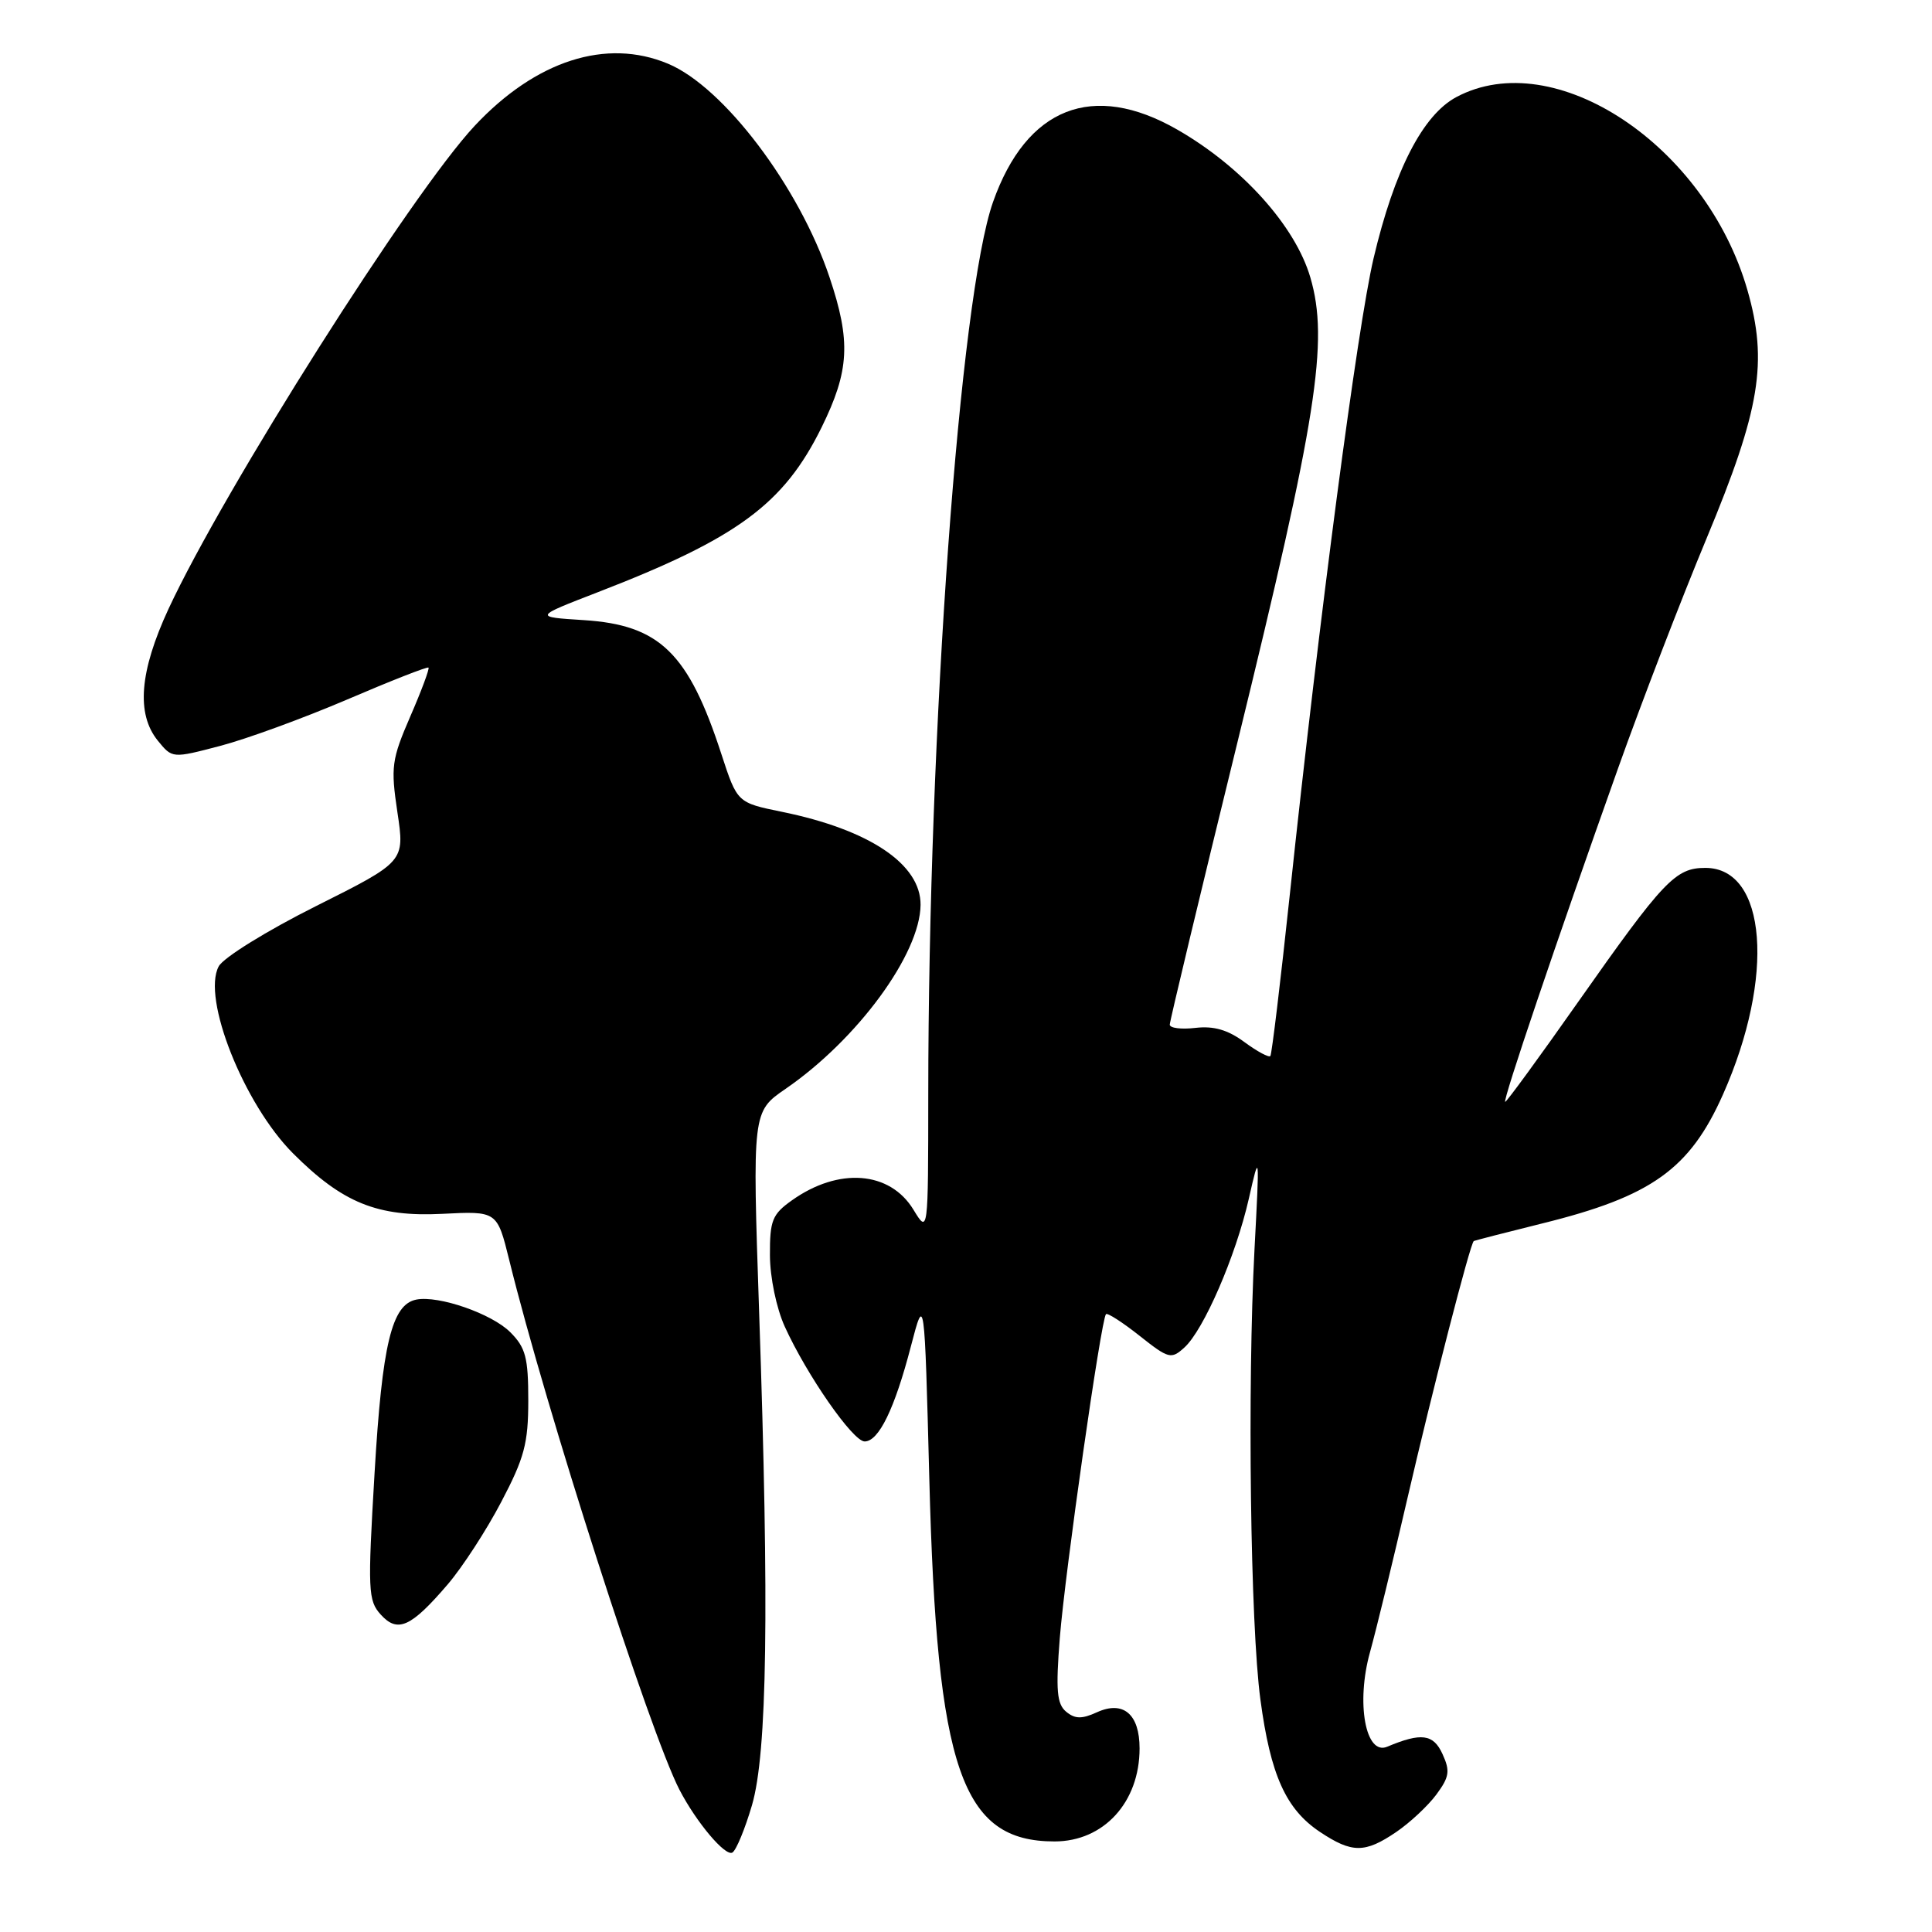 <?xml version="1.0" encoding="UTF-8" standalone="no"?>
<!DOCTYPE svg PUBLIC "-//W3C//DTD SVG 1.1//EN" "http://www.w3.org/Graphics/SVG/1.1/DTD/svg11.dtd" >
<svg xmlns="http://www.w3.org/2000/svg" xmlns:xlink="http://www.w3.org/1999/xlink" version="1.1" viewBox="0 0 256 256">
 <g >
 <path fill="currentColor"
d=" M 99.64 239.20 C 101.66 232.31 101.94 213.29 100.59 173.91 C 99.69 147.31 99.69 147.31 104.09 144.28 C 113.63 137.72 121.92 126.41 121.98 119.90 C 122.02 114.51 115.21 109.94 103.61 107.57 C 97.69 106.36 97.69 106.36 95.59 99.93 C 91.23 86.52 87.42 82.81 77.36 82.17 C 70.73 81.75 70.73 81.75 79.19 78.48 C 97.72 71.32 103.85 66.80 108.86 56.64 C 112.56 49.12 112.77 45.22 109.91 36.72 C 105.89 24.74 95.89 11.52 88.51 8.44 C 80.33 5.02 71.00 8.02 62.90 16.67 C 54.54 25.61 29.71 64.80 22.33 80.68 C 18.49 88.97 18.03 94.58 20.91 98.14 C 22.83 100.50 22.83 100.50 29.16 98.84 C 32.65 97.93 40.22 95.16 46.00 92.69 C 51.78 90.21 56.63 88.31 56.78 88.46 C 56.93 88.61 55.85 91.52 54.37 94.92 C 51.89 100.65 51.76 101.61 52.66 107.64 C 53.64 114.17 53.64 114.17 41.86 120.07 C 35.33 123.34 29.59 126.90 28.98 128.05 C 26.72 132.26 32.32 146.32 38.84 152.84 C 45.40 159.40 50.02 161.27 58.60 160.84 C 65.87 160.47 65.87 160.47 67.48 166.98 C 72.32 186.66 86.11 229.55 90.03 237.15 C 92.28 241.48 96.12 246.04 97.05 245.47 C 97.56 245.15 98.72 242.33 99.64 239.20 Z  M 185.01 242.75 C 186.83 241.51 189.22 239.28 190.33 237.78 C 192.05 235.45 192.17 234.67 191.14 232.42 C 189.93 229.76 188.33 229.55 183.81 231.45 C 180.94 232.66 179.66 225.64 181.53 218.93 C 182.36 215.94 184.60 206.75 186.50 198.50 C 189.77 184.34 194.81 164.77 195.28 164.45 C 195.40 164.37 199.49 163.32 204.36 162.11 C 218.83 158.54 223.91 154.91 228.31 145.01 C 235.23 129.43 234.11 115.00 225.97 115.00 C 222.01 115.00 220.46 116.63 209.12 132.75 C 204.00 140.04 199.64 146.00 199.45 146.00 C 199.04 146.00 206.17 124.94 214.41 101.78 C 217.49 93.13 222.76 79.43 226.13 71.34 C 233.25 54.23 234.28 47.97 231.54 38.43 C 226.02 19.23 205.97 5.93 192.98 12.86 C 188.52 15.24 184.75 22.58 182.00 34.25 C 179.88 43.27 174.83 81.63 170.91 118.50 C 169.68 130.05 168.52 139.69 168.33 139.93 C 168.13 140.16 166.59 139.33 164.89 138.08 C 162.70 136.46 160.83 135.92 158.41 136.20 C 156.53 136.42 155.00 136.23 155.00 135.77 C 155.00 135.31 159.03 118.49 163.96 98.39 C 174.51 55.33 176.10 45.21 173.63 36.77 C 171.63 29.93 164.57 22.09 155.99 17.17 C 144.81 10.76 136.01 14.22 131.58 26.77 C 127.18 39.26 123.01 96.61 123.00 145.00 C 122.99 163.50 122.99 163.50 121.03 160.28 C 117.91 155.16 111.11 154.65 104.92 159.06 C 102.33 160.90 102.00 161.72 102.02 166.32 C 102.03 169.27 102.88 173.34 103.98 175.77 C 106.91 182.22 113.02 191.00 114.57 191.00 C 116.44 191.00 118.55 186.66 120.70 178.39 C 122.50 171.50 122.50 171.50 123.14 196.00 C 124.14 234.52 127.41 244.00 139.73 244.00 C 146.25 244.00 151.00 238.81 151.00 231.67 C 151.00 227.13 148.84 225.30 145.36 226.88 C 143.35 227.80 142.44 227.78 141.27 226.81 C 140.04 225.79 139.88 223.99 140.43 217.03 C 141.12 208.33 145.90 174.80 146.55 174.13 C 146.75 173.93 148.75 175.22 151.00 177.00 C 154.85 180.05 155.19 180.14 156.93 178.56 C 159.49 176.25 163.74 166.45 165.47 158.86 C 166.90 152.55 166.91 152.60 166.23 165.50 C 165.27 183.72 165.68 215.34 167.01 225.20 C 168.35 235.22 170.39 239.73 174.90 242.74 C 179.15 245.57 180.86 245.57 185.01 242.75 Z  M 59.34 209.92 C 61.27 207.66 64.46 202.76 66.42 199.01 C 69.48 193.19 70.00 191.25 70.00 185.56 C 70.00 179.88 69.65 178.56 67.61 176.52 C 65.16 174.07 58.14 171.63 55.18 172.20 C 51.91 172.83 50.64 178.07 49.63 195.22 C 48.71 210.75 48.77 212.09 50.45 213.94 C 52.69 216.42 54.46 215.62 59.34 209.92 Z "/>
</g>
</svg>